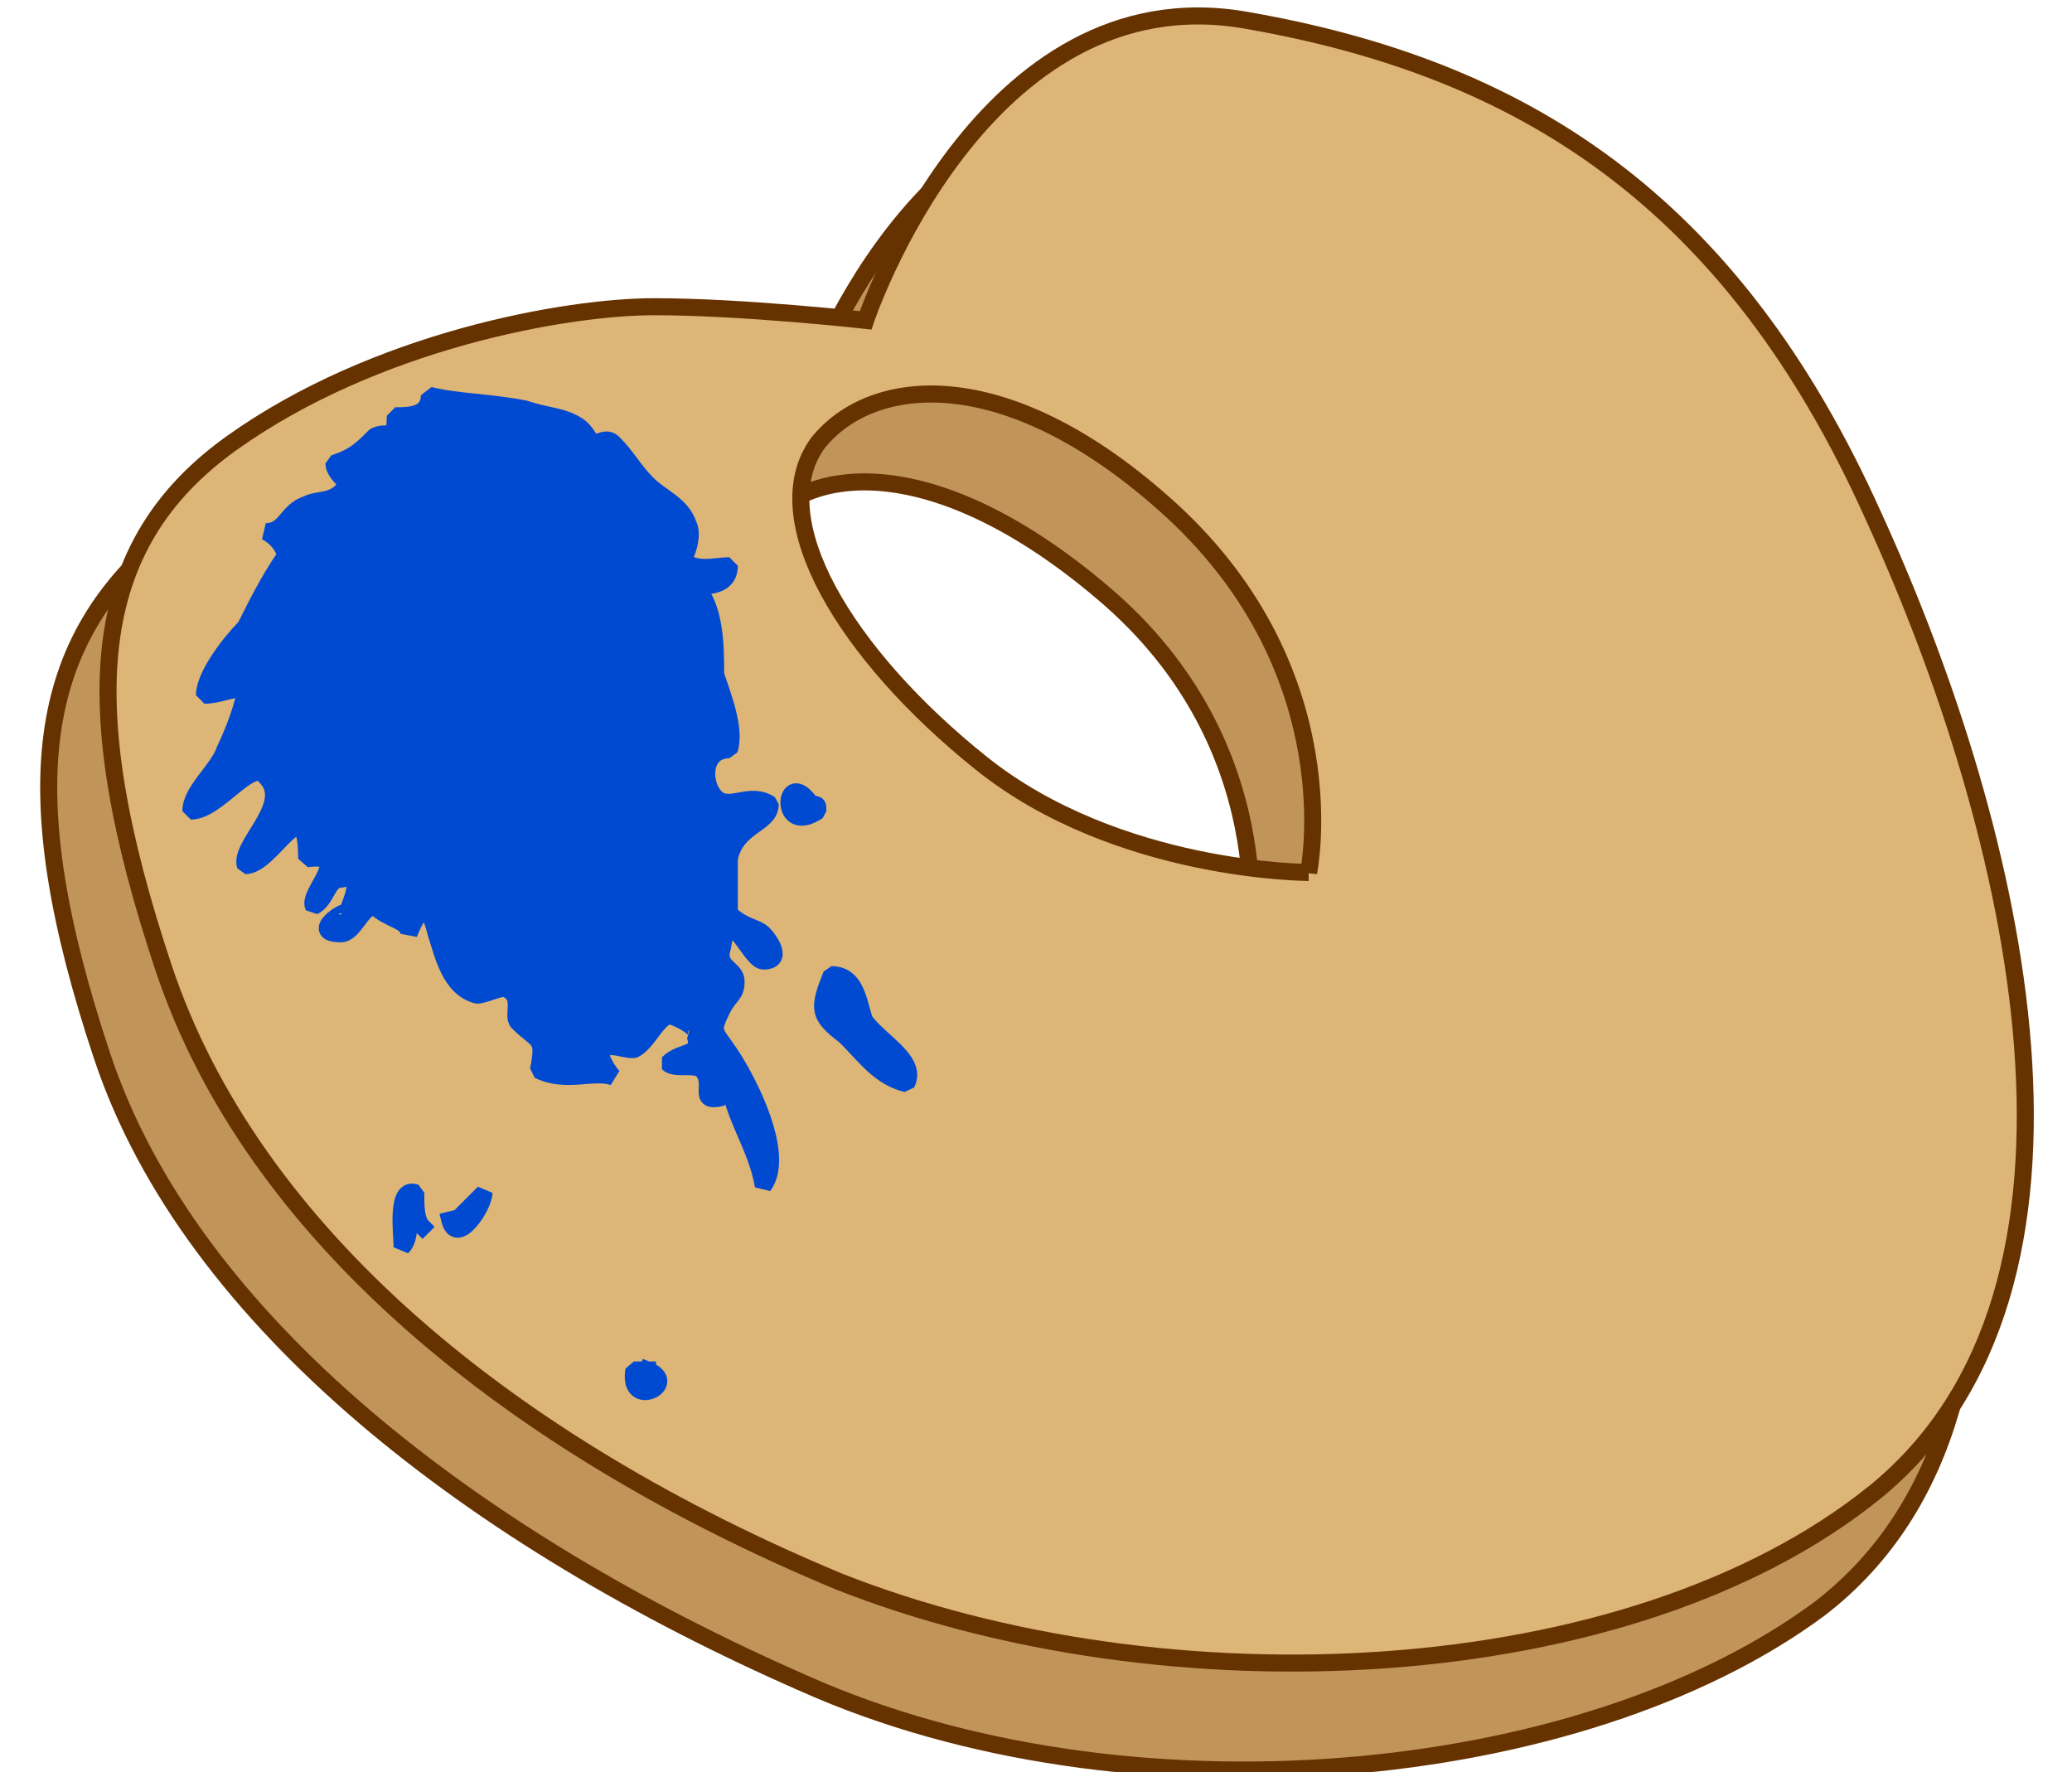 <svg xmlns="http://www.w3.org/2000/svg" version="1.0" viewBox="-.7 0 30.4 26"><switch><g><g stroke-width=".25"><path fill="#C19459" stroke="#630" d="M25.9 8.8c-2.1-4.7-5.2-6.6-9.2-7.3-3.9-.7-5.6 4.3-5.6 4.3S9.3 5.7 8 5.7s-4.2.5-6.2 2.1-2.3 3.8-1 7.7 5.5 7.1 10.3 9.2c4.7 2.1 11.4 1.5 14.9-1.1 3.9-3 2-10.1-.1-14.8zm-8.3 5.3s-2.8 0-4.8-1.6-3.2-3.6-2.4-4.7 2.8-1.1 5.2 1c2.6 2.3 2 5.3 2 5.3z"/><path fill="#DDB577" stroke="#630" d="M26.8 7.6C24.7 2.9 21.6 1 17.6.3 13.7-.4 12 4.7 12 4.7s-1.8-.2-3.1-.2-4.1.5-6.2 2-2.3 3.8-1 7.7 5.1 7 9.9 9c4.8 1.9 11.6 1.6 15.2-1.3 3.7-3 2.1-9.7 0-14.3zm-8.3 5.2s-2.8 0-4.8-1.6-3.2-3.6-2.4-4.7c.8-1 2.8-1.2 5.2 1 2.6 2.4 2 5.3 2 5.3z"/><path fill="#004AD1" stroke="#004AD1" stroke-linecap="square" stroke-linejoin="bevel" d="M3.6 8c-.3.4-.5.8-.7 1.2-.2.2-.6.7-.6 1 .2 0 .4-.1.6-.1 0 .2-.2.7-.3.9-.1.3-.5.6-.5.9.4 0 .9-.8 1.1-.5.4.4-.4 1-.3 1.3.4 0 .9-1.2.9-.1.7-.1 0 .5.1.7.2-.1.2-.4.4-.4.4-.1.1.4.1.5 0-.1-.6.3-.1.3.2 0 .3-.4.5-.4.2.2.5.2.5.4.2-.5.3-.4.4 0 .1.3.2.8.6.9.1 0 .3-.1.4-.1.3.1.1.4.2.5.3.3.4.2.3.7.4.2.8 0 1.1.1-.1-.1-.2-.3-.2-.4.2-.1.3 0 .5 0 .2-.1.3-.4.5-.5.1 0 .5.2.4.3.1.3-.2.2-.4.4.1.1.4 0 .5.1.2.2-.1.5.3.4-.1-.2 0-.2.1-.3 0 .5.4 1 .5 1.6.3-.4-.1-1.3-.4-1.8s-.4-.4-.2-.8c.1-.2.2-.2.2-.4s-.3-.2-.2-.5c.1-.7.4.2.6.2.3 0 .1-.3 0-.4s-.3-.1-.5-.3v-.8c.1-.5.6-.5.6-.8-.3-.2-.6.1-.8-.1-.2-.2-.2-.7.2-.7.1-.3-.1-.8-.2-1.1 0-.4 0-1-.3-1.3.2 0 .5 0 .5-.3-.2 0-.5.1-.7-.1 0 .1.2-.3.1-.5-.1-.3-.4-.4-.6-.6-.2-.2-.3-.4-.5-.6-.1-.1-.2 0-.3 0-.1-.1-.1-.2-.3-.3-.2-.1-.4-.1-.7-.2-.5-.1-1-.1-1.4-.2 0 .3-.3.3-.5.3 0 .4-.1.2-.3.3-.2.2-.3.3-.6.4 0 .1.1.2.2.3-.2.3-.4.2-.6.3-.3.1-.3.4-.6.4.2.1.3.3.3.4M12 15c-.1-.2-.1-.7-.5-.7-.2.5-.2.6.2.9.3.3.5.6.9.7.2-.4-.6-.7-.7-1.1m-.7-3c-.4-.6-.5.5.1.1 0-.1 0-.1-.1-.1M5.5 18c-.1-.1-.1-.3-.1-.5-.3-.1-.2.6-.2.8.1-.1.1-.3.1-.4m.8-.1l.3-.3c0 .2-.4.8-.5.4m2.9 2.2h-.2c-.1.6.7.2.2 0"/></g></g></switch></svg>
